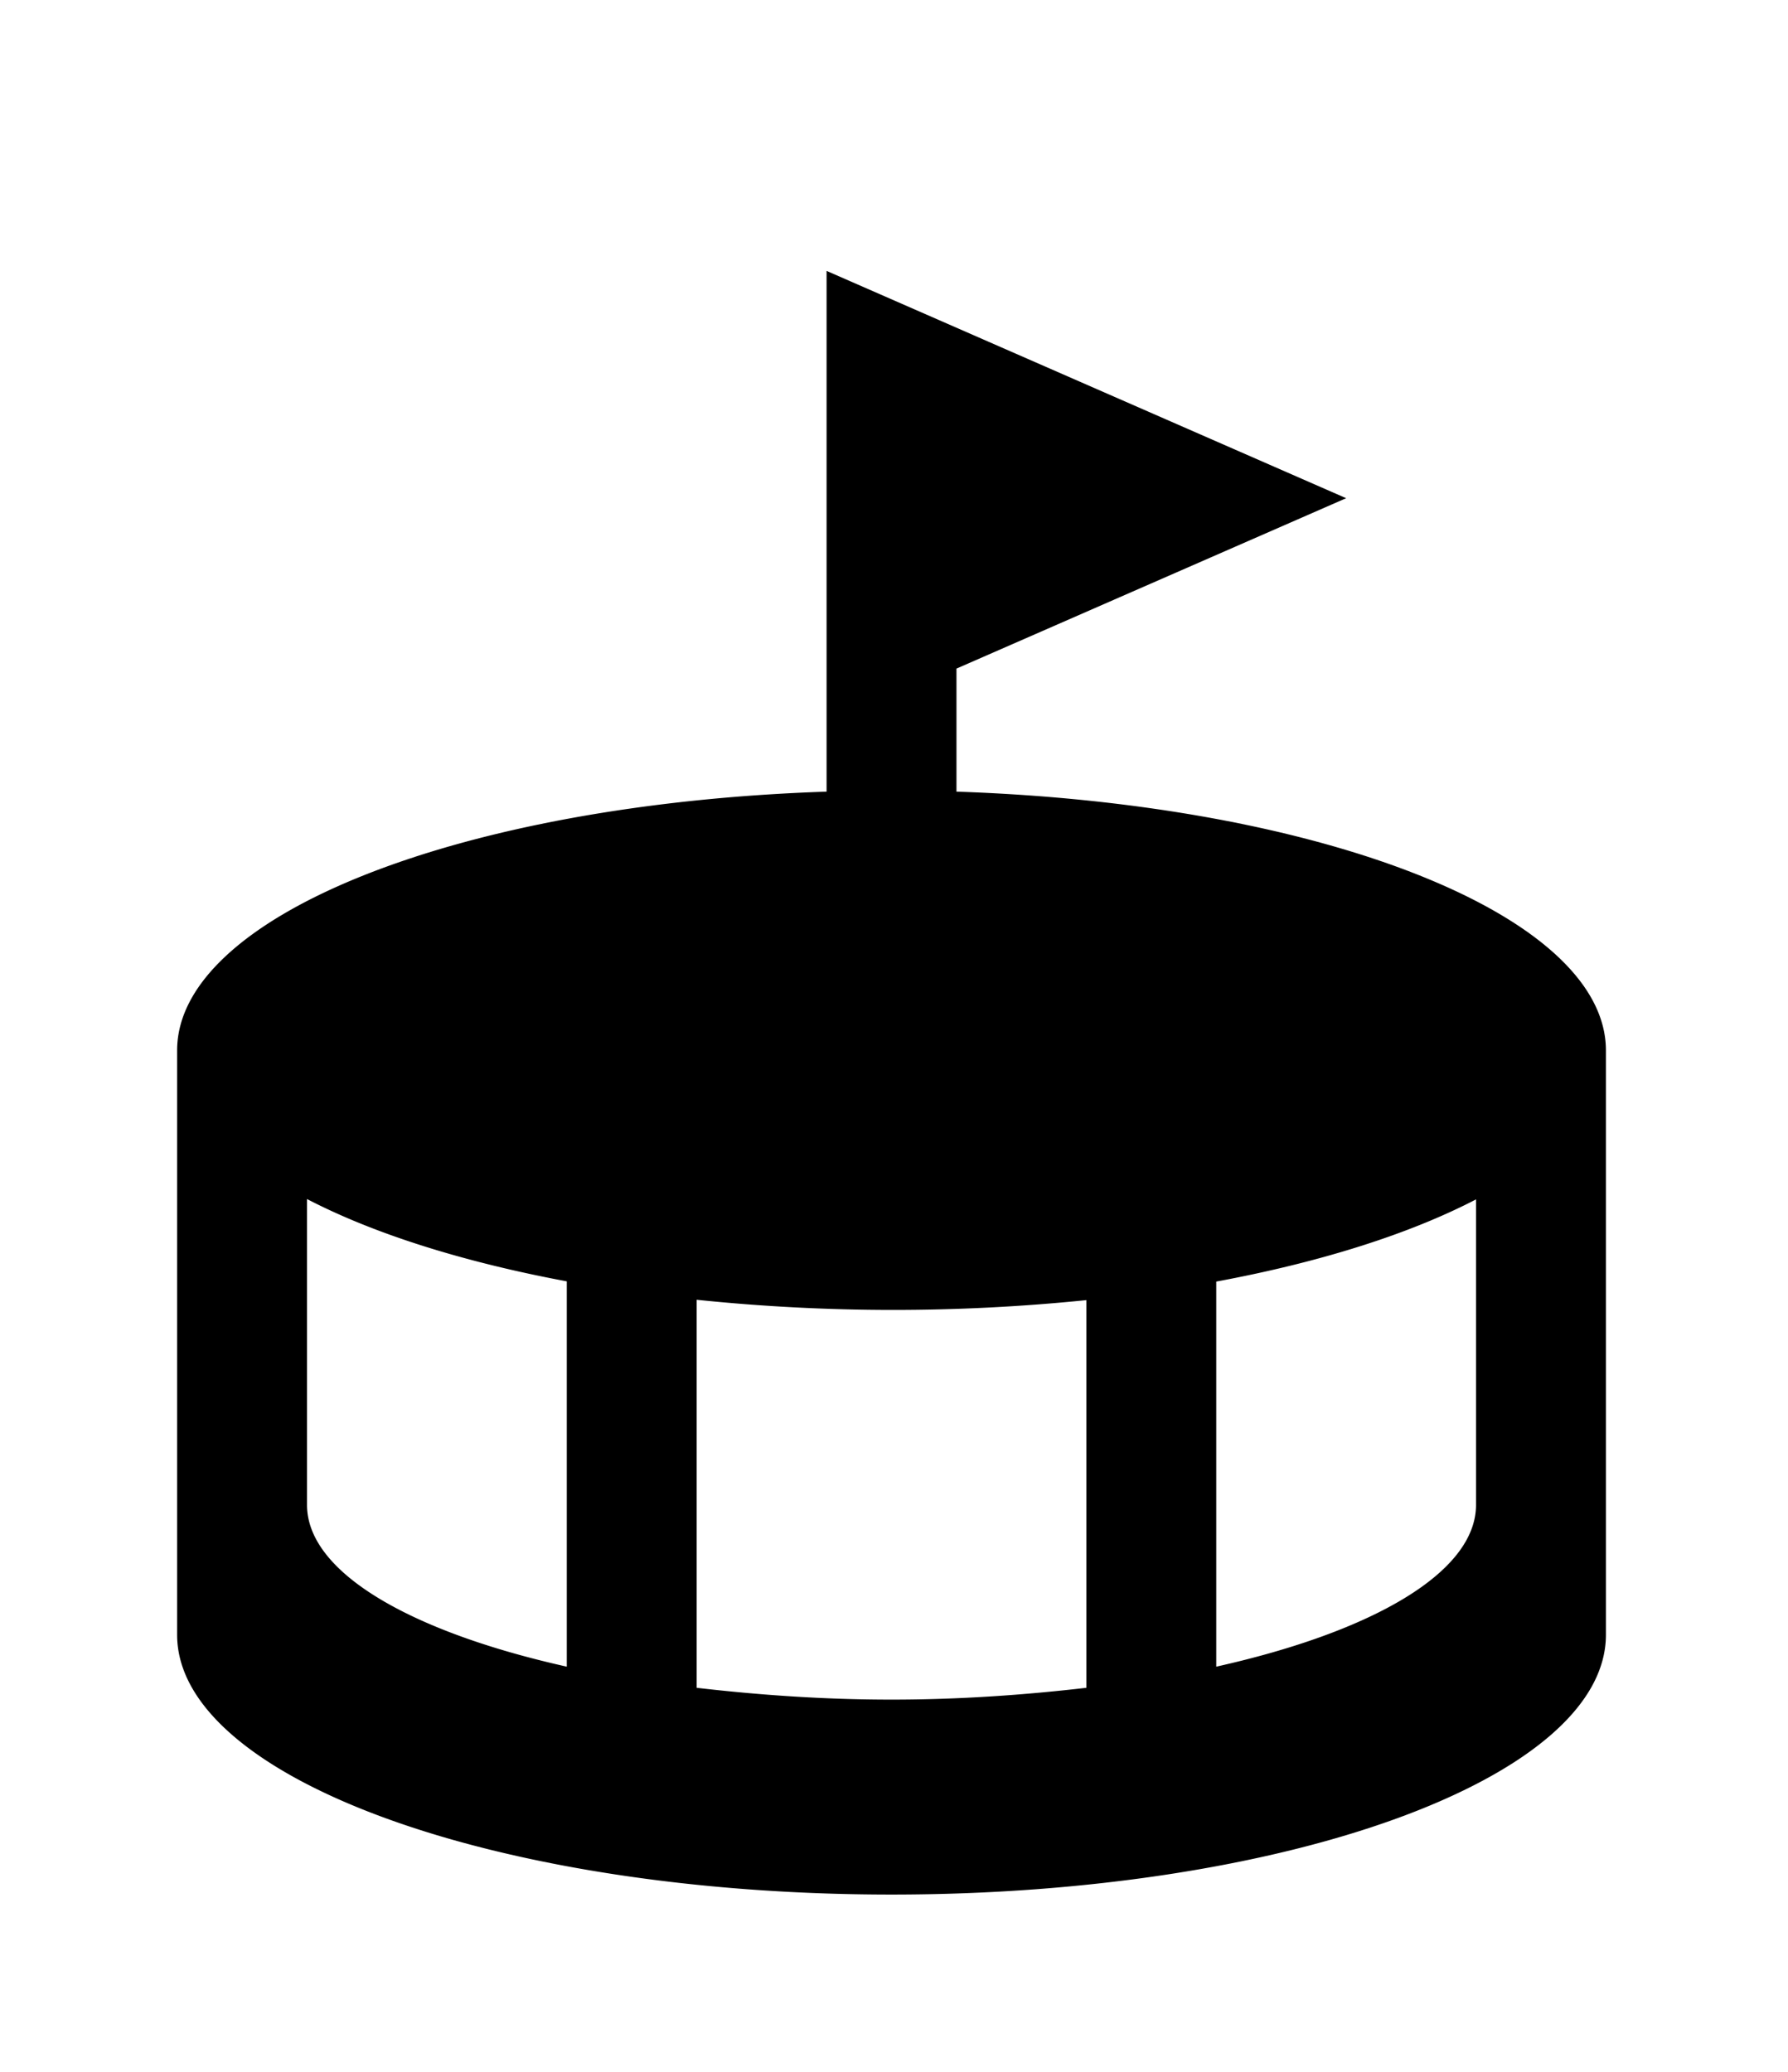 <svg xmlns="http://www.w3.org/2000/svg" width="15.142" height="17.544"><path d="M7 2.294v4.41c-3.114.104-5.498 1.053-5.5 2.19v4.95c0 1.215 2.709 2.2 6.05 2.2 3.341 0 6.05-.985 6.05-2.2v-4.95c-.002-1.137-2.386-2.086-5.5-2.19V5.662l3.3-1.443zm-4.4 7.86c.566.294 1.322.533 2.2.697v3.263c-1.326-.296-2.2-.799-2.2-1.37zm9.9.003v2.587c0 .571-.874 1.074-2.2 1.37v-3.261c.878-.163 1.634-.402 2.2-.696zm-6.6.85a16.147 16.147 0 0 0 3.3.003v3.283c-.518.06-1.068.1-1.65.1-.582 0-1.132-.04-1.65-.1z"/></svg>